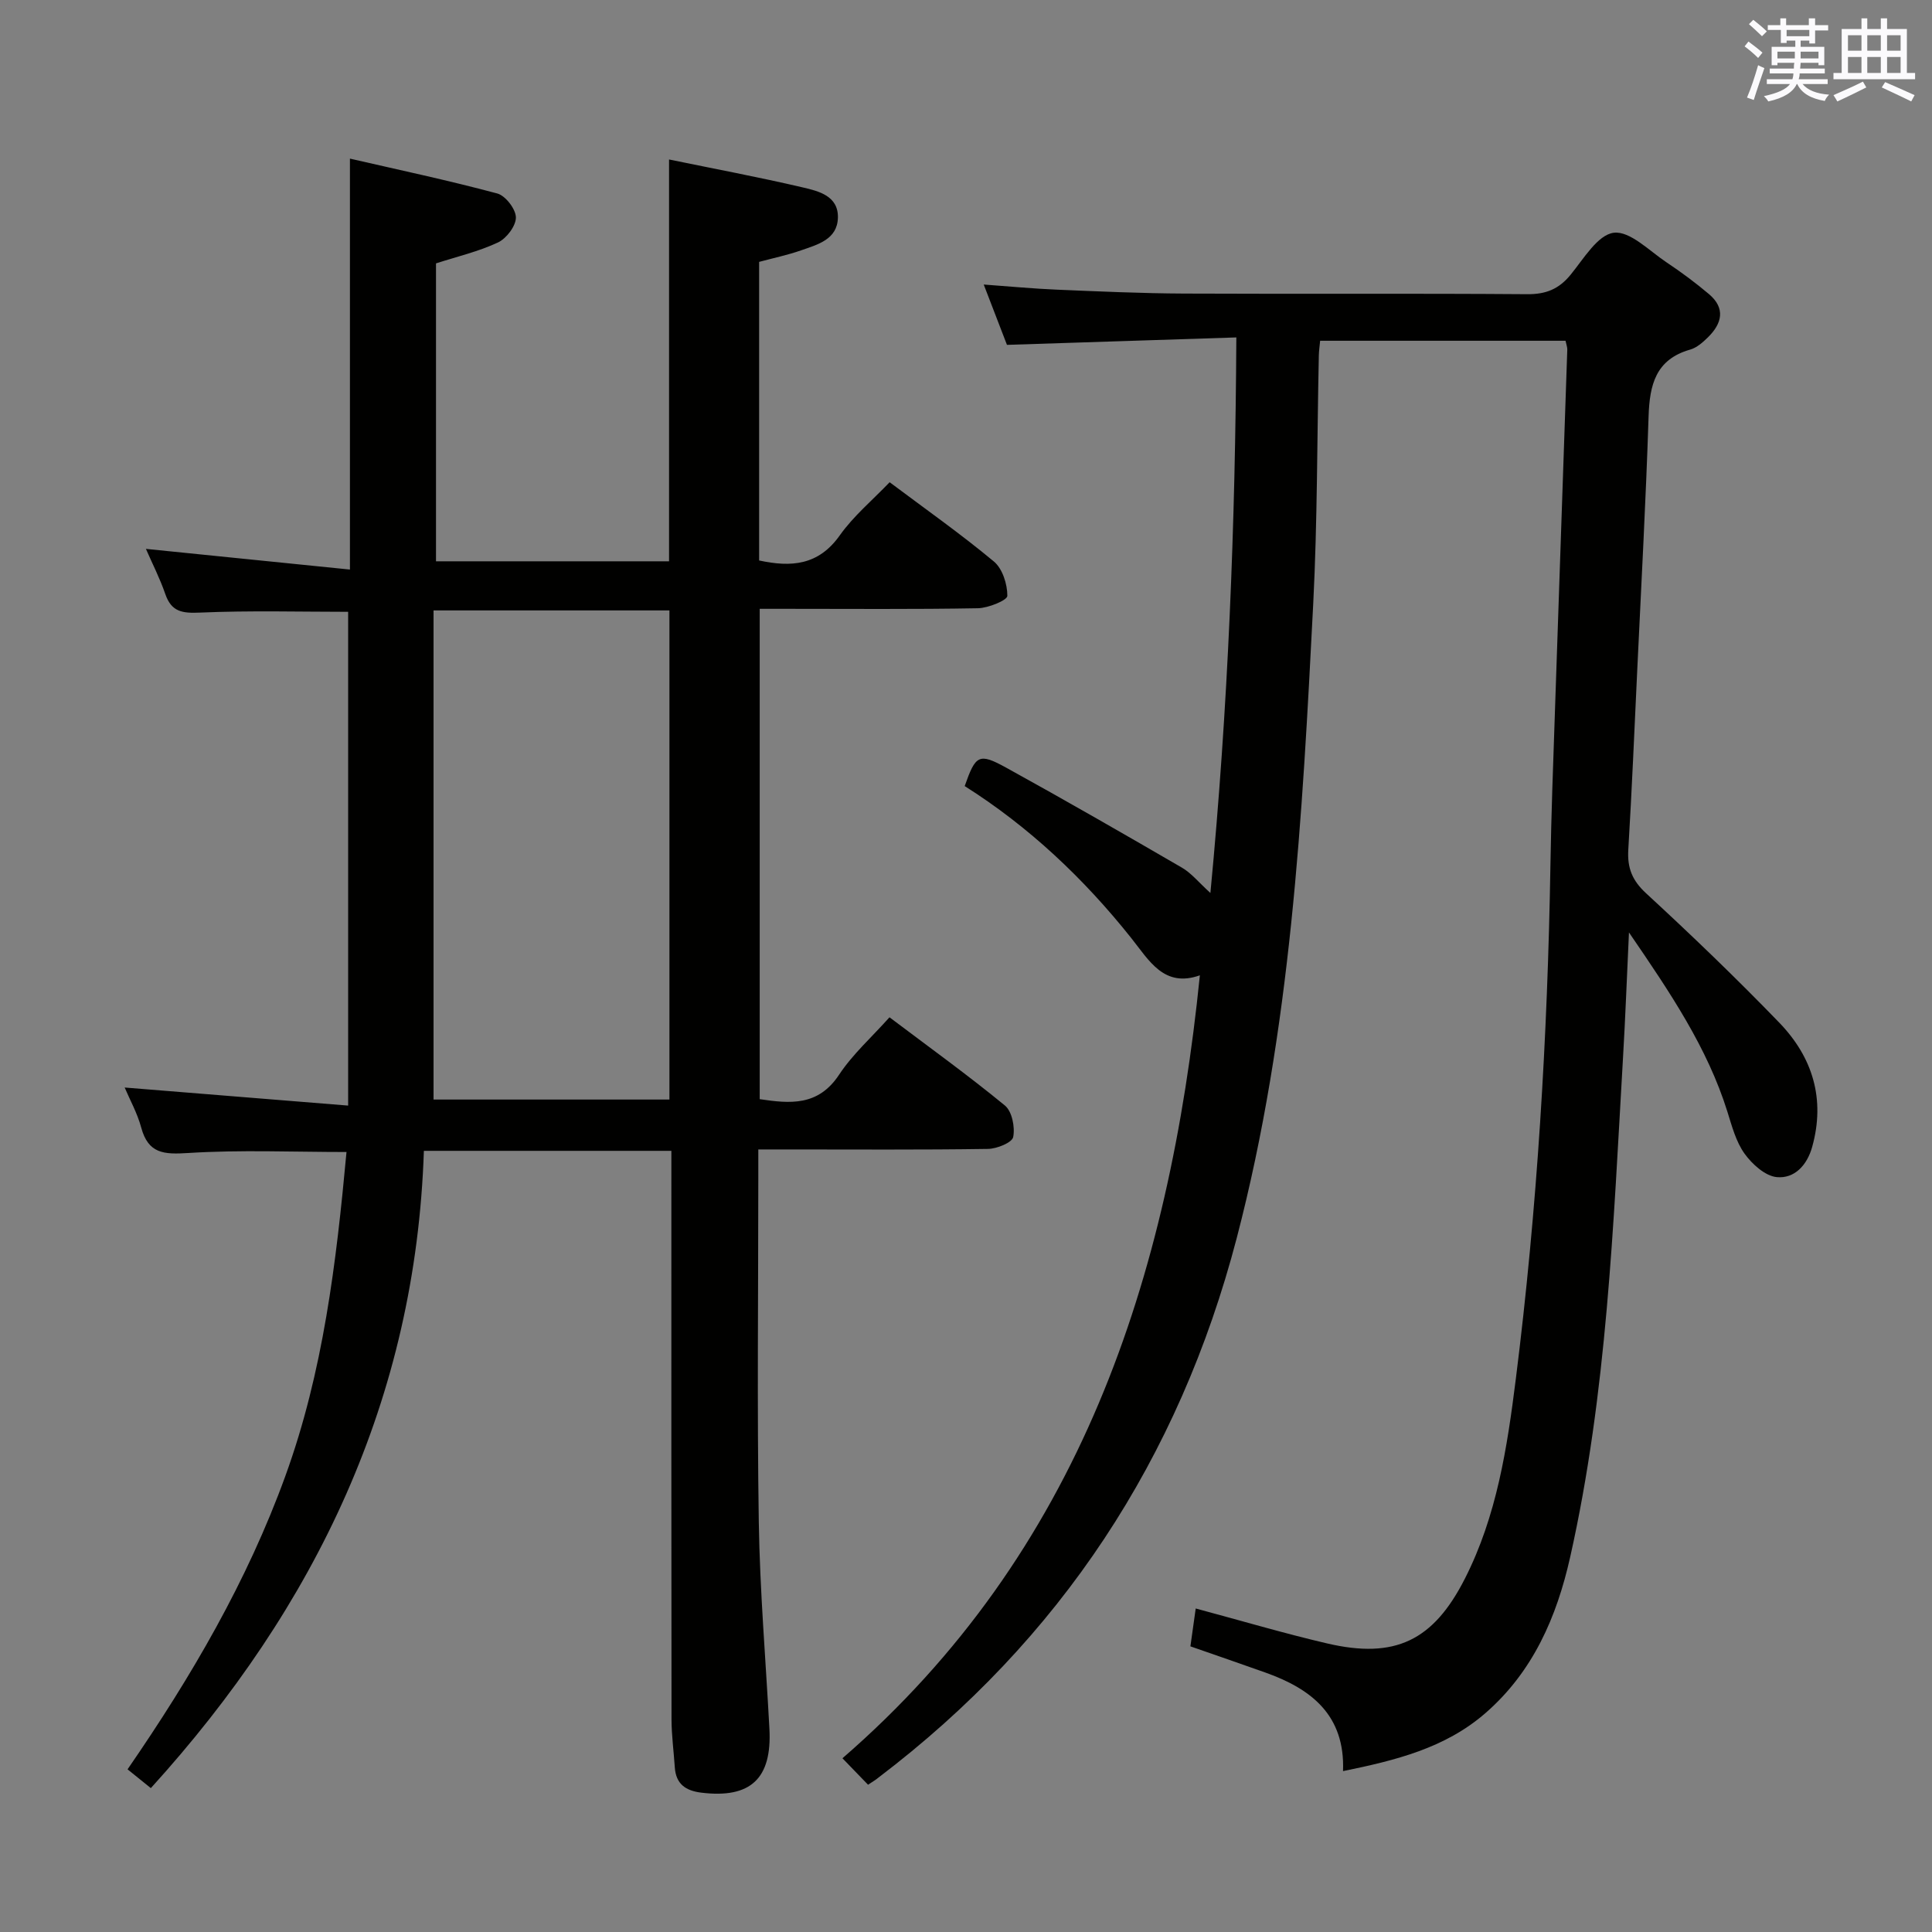 <svg enable-background="new 0 0 400 400" viewBox="0 0 400 400" xmlns="http://www.w3.org/2000/svg"><rect x="0" y="0" width="400" height="400" fill="#808080" stroke="none"/><path d="m139 238.27c-17.33 0-33.93 0-51.24 0-1.69 51.2-22.31 94.26-56.53 131.94-1.39-1.12-2.98-2.41-4.82-3.89 13.25-19.23 24.77-38.96 32.66-60.7 7.85-21.62 10.55-44.13 12.67-67.11-11.04 0-21.97-.48-32.83.21-5 .32-8.21.13-9.67-5.26-.81-3-2.37-5.8-3.43-8.3 15.17 1.23 30.25 2.45 46.27 3.74 0-34.94 0-68.5 0-102.23-9.86 0-20.28-.29-30.66.16-3.66.16-5.92-.12-7.2-3.85-1.13-3.28-2.73-6.39-4.01-9.34 13.95 1.41 27.87 2.83 42.24 4.28 0-28.8 0-56.34 0-85.08 10.18 2.34 20.41 4.51 30.51 7.22 1.7.46 3.83 3.23 3.85 4.95.02 1.76-1.94 4.35-3.69 5.18-4 1.88-8.41 2.91-12.85 4.34v61.68h48.25c0-27.66 0-55.08 0-83.19 9.14 1.88 18.48 3.63 27.72 5.79 3.27.76 7.34 1.76 7.24 6.24-.1 4.53-4.19 5.58-7.62 6.78-2.8.98-5.72 1.59-8.69 2.39v61.82c6.62 1.43 12.28 1.04 16.69-5.19 2.85-4.02 6.76-7.28 10.33-11.01 7.37 5.53 14.71 10.69 21.58 16.41 1.79 1.49 2.8 4.71 2.79 7.12-.01.91-3.94 2.52-6.1 2.56-13.33.24-26.66.12-39.99.12-1.63 0-3.27 0-5.18 0v101.52c6.24.92 12.09 1.52 16.44-5.07 2.81-4.25 6.74-7.75 10.43-11.88 8.15 6.15 16.22 11.96 23.89 18.26 1.48 1.21 2.13 4.49 1.72 6.53-.23 1.16-3.37 2.43-5.22 2.46-13.83.21-27.66.11-41.49.11-1.81 0-3.61 0-6.06 0v5.62c0 23.83-.27 47.66.1 71.49.22 14.29 1.44 28.57 2.2 42.85.55 10.33-3.93 14.46-14.1 13.21-3.27-.4-5.26-1.8-5.49-5.25-.22-3.31-.67-6.62-.68-9.93-.05-37.31-.03-74.64-.03-111.97 0-1.8 0-3.61 0-5.73zm-49.24-10.62h48.84c0-34.02 0-67.69 0-101.27-16.3 0-32.2 0-48.84 0z" fill="#010100"/><path d="m179.72 369.51c-1.76-1.82-3.26-3.37-5.3-5.48 49.16-42.59 67.63-99.23 74-162.1-7.43 2.63-10.49-3.05-14.22-7.73-9.82-12.33-21.15-23.03-34.47-31.45 2.27-6.46 2.93-6.93 8.63-3.79 12.21 6.73 24.3 13.68 36.35 20.68 1.95 1.13 3.46 3.04 5.89 5.24 3.67-38.34 5.17-76.16 5.37-115.02-16.08.52-31.61 1.02-47.49 1.54-1.46-3.78-3-7.77-4.81-12.49 5.42.39 10.26.86 15.11 1.06 8.8.37 17.61.77 26.42.81 23.66.11 47.33-.05 70.99.13 3.87.03 6.55-1.05 8.98-4.02 2.7-3.3 5.63-8.29 8.94-8.7 3.35-.42 7.36 3.75 10.93 6.13 3.04 2.02 5.98 4.21 8.77 6.56 3.5 2.95 2.71 6.11-.21 8.97-1.05 1.03-2.31 2.15-3.67 2.53-7.17 2.04-8.4 7.33-8.61 13.87-.56 17.46-1.52 34.9-2.34 52.35-.59 12.45-1.11 24.91-1.86 37.35-.22 3.75.8 6.34 3.7 9.01 9.42 8.68 18.67 17.57 27.57 26.78 6.89 7.14 9.57 15.8 6.8 25.72-1.06 3.8-3.67 6.6-7.33 6.25-2.4-.23-5.1-2.68-6.67-4.86-1.78-2.48-2.62-5.71-3.56-8.71-4.14-13.21-11.74-24.49-20.37-37.09-.45 9.59-.75 17.74-1.23 25.88-2.02 34.66-3.3 69.42-10.95 103.48-2.78 12.37-7.69 23.71-17.55 32.28-8.35 7.26-18.62 9.78-29.47 12 .44-11.56-6.54-17.01-16.03-20.39-5.01-1.79-10.04-3.51-15.57-5.44.36-2.58.71-5.1 1.1-7.84 9.41 2.52 18.26 5.15 27.23 7.24 14.04 3.27 21.97-.56 28.51-13.44 6.59-12.96 8.75-27.11 10.53-41.29 4.45-35.33 6.58-70.83 7.17-106.43.17-10.48.56-20.95.92-31.42.84-25.1 1.73-50.19 2.57-75.29.02-.48-.18-.97-.36-1.84-16.82 0-33.68 0-50.81 0-.1 1.12-.25 2.07-.27 3.03-.37 17.14-.29 34.3-1.16 51.42-2.26 44.13-4.61 88.3-15.84 131.33-11.93 45.67-36.48 83.09-74.19 111.71-.49.42-1.05.75-2.14 1.47z" fill="#010100"/><g fill="#fbfafc"><path d="m361.2 9.6.8-1c.9.7 1.9 1.4 2.9 2.3l-.9 1.1c-1-1-2-1.8-2.8-2.4zm.5 10.6c.9-2.1 1.6-4.3 2.3-6.7.4.2.8.4 1.3.6-.7 2.1-1.5 4.3-2.2 6.6zm.4-15.2.9-.9c1 .8 2 1.6 2.8 2.4l-1 1c-.9-.9-1.8-1.7-2.7-2.5zm12.5-1.2h1.2v1.4h2.7v1.1h-2.7v2.7h-1.2v-.6h-1.8v1.3h4.9v3.8h-1.2v-.5h-3.7c0 .4-.1.9-.1 1.2h5.1v1h-5.2c0 .5-.1.9-.2 1.2h6v1h-5.2c1.1 1.3 2.9 2 5.5 2.2-.4.4-.7.8-.9 1.3-2.9-.5-4.8-1.6-5.7-3.5h-.1c-.8 1.7-2.7 2.9-5.9 3.6-.2-.4-.6-.8-.9-1.1 2.8-.6 4.6-1.4 5.4-2.5h-4.8v-1h5.3c.1-.3.2-.7.2-1.2h-4.9v-1h5c0-.4 0-.8.1-1.2h-3.5v.5h-1.2v-3.8h4.9v-1.3h-1.8v.5h-1.2v-2.7h-2.7v-1h2.6v-1.4h1.2v1.4h4.7v-1.4zm-6.6 8.3h3.6c0-.4 0-.9 0-1.4h-3.6zm1.9-4.6h4.7v-1.3h-4.7zm6.6 3.2h-3.7v1.4h3.7z"/><path d="m385.3 3.8h1.3v2.2h2.8v-2.2h1.3v2.2h4.1v9.1h1.7v1.3h-16.9v-1.3h1.7v-9.1h4.1v-2.2zm.4 13.1.7 1.2c-1.8.9-3.8 1.9-6 2.9-.2-.4-.5-.8-.8-1.3 2.3-1 4.3-1.9 6.1-2.8zm-3.1-6.4h2.8v-3.2h-2.8zm0 4.6h2.8v-3.3h-2.8zm4-4.6h2.8v-3.2h-2.8zm0 4.6h2.8v-3.3h-2.8zm3.7 1.9c2.1.9 4.1 1.8 6.1 2.7l-.7 1.3c-2.2-1.1-4.2-2-6.1-2.9zm3.2-9.7h-2.8v3.2h2.8zm-2.8 7.8h2.8v-3.3h-2.8z"/></g></svg>